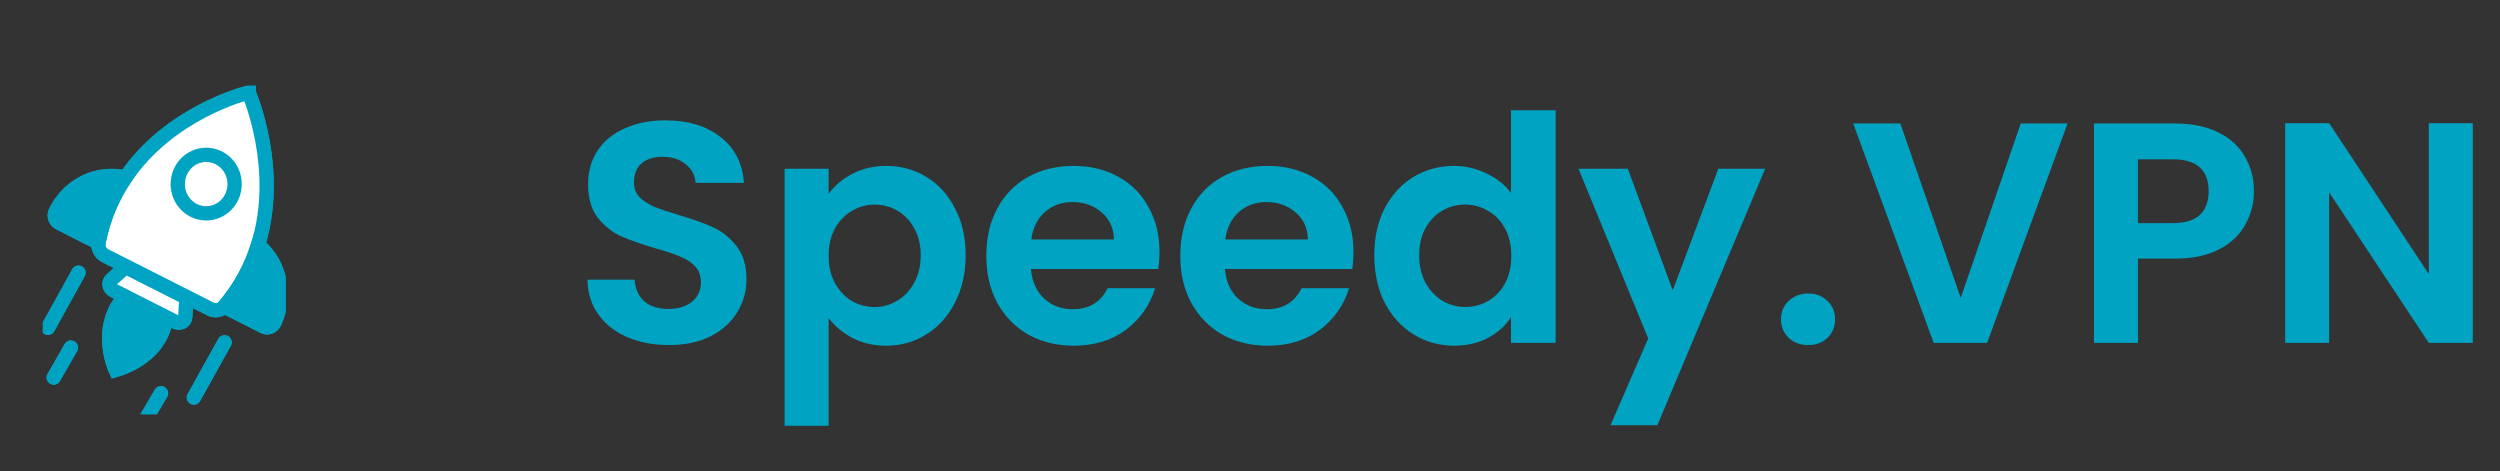 <svg width="175" height="33" viewBox="0 0 175 33" fill="none" xmlns="http://www.w3.org/2000/svg">
<rect x="0" y="0" width="175" height="33" fill="#333333" stroke="none"/>
<g clip-path="url(#clip0_0_15)">
<g clip-path="url(#clip1_0_15)">
<path d="M15.729 21.414C15.72 21.433 15.701 21.443 15.691 21.462C15.438 21.723 15.044 21.791 14.725 21.627L7.365 17.899C7.036 17.734 6.858 17.377 6.896 17.01C6.896 16.991 6.905 16.971 6.905 16.952C7.252 15.185 7.928 13.697 8.773 12.451C11.843 7.893 17.174 6.531 17.4 6.483C17.4 6.483 17.4 6.483 17.409 6.483V6.493C17.503 6.715 19.7 11.891 18.057 17.174C17.616 18.594 16.884 20.052 15.729 21.414Z" stroke="#01A3C2" stroke-miterlimit="10" stroke-linecap="round"/>
<path d="M8.088 25.895C8.041 25.799 6.83 23.008 8.613 20.912C8.698 20.815 8.839 20.786 8.951 20.844L10.2 21.472L11.448 22.109C11.561 22.167 11.627 22.302 11.608 22.428C11.082 25.161 8.182 25.866 8.088 25.895Z" stroke="#01A3C2" stroke-miterlimit="10" stroke-linecap="round"/>
<path d="M12.293 22.535L7.947 20.332C7.637 20.178 7.562 19.782 7.806 19.57L8.792 18.691L13.044 20.844L12.969 22.187C12.95 22.506 12.603 22.689 12.293 22.535Z" stroke="#01A3C2" stroke-miterlimit="10" stroke-linecap="round"/>
<path d="M14.433 14.934C15.533 14.934 16.424 14.017 16.424 12.886C16.424 11.755 15.533 10.839 14.433 10.839C13.334 10.839 12.443 11.755 12.443 12.886C12.443 14.017 13.334 14.934 14.433 14.934Z" stroke="#01A3C2" stroke-miterlimit="10" stroke-linecap="round"/>
<path d="M6.896 17L4.145 15.6C3.864 15.465 3.751 15.117 3.892 14.827C4.427 13.717 5.347 12.925 6.398 12.558C7.149 12.297 7.975 12.239 8.773 12.432C7.928 13.678 7.252 15.165 6.905 16.933C6.905 16.952 6.905 16.981 6.896 17Z" stroke="#01A3C2" stroke-miterlimit="10" stroke-linecap="round"/>
<path d="M19.202 22.593C19.061 22.882 18.723 22.998 18.451 22.853L15.691 21.453C15.701 21.433 15.719 21.424 15.729 21.405C16.874 20.043 17.616 18.584 18.066 17.136C18.704 17.677 19.165 18.372 19.418 19.145C19.775 20.246 19.728 21.482 19.202 22.593Z" stroke="#01A3C2" stroke-miterlimit="10" stroke-linecap="round"/>
<path d="M5.497 19.086L3.357 22.95" stroke="#01A3C2" stroke-miterlimit="10" stroke-linecap="round"/>
<path d="M4.962 24.331L3.76 26.427" stroke="#01A3C2" stroke-miterlimit="10" stroke-linecap="round"/>
<path d="M11.27 27.528L10.031 29.633" stroke="#01A3C2" stroke-miterlimit="10" stroke-linecap="round"/>
<path d="M15.72 23.964L13.57 27.827" stroke="#01A3C2" stroke-miterlimit="10" stroke-linecap="round"/>
<path d="M15.729 21.414C15.72 21.433 15.701 21.443 15.691 21.462C15.438 21.723 15.044 21.791 14.725 21.627L7.365 17.899C7.036 17.734 6.858 17.377 6.896 17.01C6.896 16.991 6.905 16.971 6.905 16.952C7.252 15.185 7.928 13.697 8.773 12.451C11.843 7.893 17.174 6.531 17.4 6.483C17.4 6.483 17.4 6.483 17.409 6.483V6.493C17.503 6.715 19.7 11.891 18.057 17.174C17.616 18.594 16.884 20.052 15.729 21.414Z" fill="white" stroke="#01A3C2" stroke-miterlimit="10" stroke-linecap="round"/>
<path d="M8.088 25.895C8.041 25.799 6.83 23.008 8.613 20.912C8.698 20.815 8.839 20.786 8.951 20.844L10.2 21.472L11.448 22.109C11.561 22.167 11.627 22.302 11.608 22.428C11.082 25.161 8.182 25.866 8.088 25.895Z" fill="#01A3C2" stroke="#01A3C2" stroke-miterlimit="10" stroke-linecap="round"/>
<path d="M12.293 22.535L7.947 20.332C7.637 20.178 7.562 19.782 7.806 19.57L8.792 18.691L13.044 20.844L12.969 22.187C12.95 22.506 12.603 22.689 12.293 22.535Z" fill="white" stroke="#01A3C2" stroke-miterlimit="10" stroke-linecap="round"/>
<path d="M14.433 14.934C15.533 14.934 16.424 14.017 16.424 12.886C16.424 11.755 15.533 10.839 14.433 10.839C13.334 10.839 12.443 11.755 12.443 12.886C12.443 14.017 13.334 14.934 14.433 14.934Z" stroke="#01A3C2" stroke-miterlimit="10" stroke-linecap="round"/>
<path d="M6.896 17L4.145 15.6C3.864 15.465 3.751 15.117 3.892 14.827C4.427 13.717 5.347 12.925 6.398 12.558C7.149 12.297 7.975 12.239 8.773 12.432C7.928 13.678 7.252 15.165 6.905 16.933C6.905 16.952 6.905 16.981 6.896 17Z" fill="#01A3C2" stroke="#01A3C2" stroke-miterlimit="10" stroke-linecap="round"/>
<path d="M19.202 22.593C19.061 22.882 18.723 22.998 18.451 22.853L15.691 21.453C15.701 21.433 15.719 21.424 15.729 21.405C16.874 20.043 17.616 18.584 18.066 17.136C18.704 17.677 19.165 18.372 19.418 19.145C19.775 20.246 19.728 21.482 19.202 22.593Z" fill="#01A3C2" stroke="#01A3C2" stroke-miterlimit="10" stroke-linecap="round"/>
<path d="M5.497 19.086L3.357 22.95" stroke="#01A3C2" stroke-miterlimit="10" stroke-linecap="round"/>
<path d="M4.962 24.331L3.76 26.427" stroke="#01A3C2" stroke-miterlimit="10" stroke-linecap="round"/>
<path d="M11.27 27.528L10.031 29.633" stroke="#01A3C2" stroke-miterlimit="10" stroke-linecap="round"/>
<path d="M15.72 23.964L13.57 27.827" stroke="#01A3C2" stroke-miterlimit="10" stroke-linecap="round"/>
</g>
</g>
<path d="M46.82 24.154C45.749 24.154 44.781 23.971 43.916 23.604C43.065 23.237 42.391 22.709 41.892 22.02C41.393 21.331 41.137 20.517 41.122 19.578H44.422C44.466 20.209 44.686 20.707 45.082 21.074C45.493 21.441 46.05 21.624 46.754 21.624C47.473 21.624 48.037 21.455 48.448 21.118C48.859 20.766 49.064 20.311 49.064 19.754C49.064 19.299 48.925 18.925 48.646 18.632C48.367 18.339 48.015 18.111 47.59 17.95C47.179 17.774 46.607 17.583 45.874 17.378C44.877 17.085 44.063 16.799 43.432 16.52C42.816 16.227 42.281 15.794 41.826 15.222C41.386 14.635 41.166 13.858 41.166 12.89C41.166 11.981 41.393 11.189 41.848 10.514C42.303 9.839 42.941 9.326 43.762 8.974C44.583 8.607 45.522 8.424 46.578 8.424C48.162 8.424 49.445 8.813 50.428 9.59C51.425 10.353 51.975 11.423 52.078 12.802H48.69C48.661 12.274 48.433 11.841 48.008 11.504C47.597 11.152 47.047 10.976 46.358 10.976C45.757 10.976 45.273 11.13 44.906 11.438C44.554 11.746 44.378 12.193 44.378 12.78C44.378 13.191 44.51 13.535 44.774 13.814C45.053 14.078 45.39 14.298 45.786 14.474C46.197 14.635 46.769 14.826 47.502 15.046C48.499 15.339 49.313 15.633 49.944 15.926C50.575 16.219 51.117 16.659 51.572 17.246C52.027 17.833 52.254 18.603 52.254 19.556C52.254 20.377 52.041 21.14 51.616 21.844C51.191 22.548 50.567 23.113 49.746 23.538C48.925 23.949 47.949 24.154 46.82 24.154ZM58.004 13.572C58.4 13.015 58.943 12.553 59.632 12.186C60.336 11.805 61.136 11.614 62.03 11.614C63.072 11.614 64.01 11.871 64.846 12.384C65.697 12.897 66.364 13.631 66.848 14.584C67.347 15.523 67.596 16.615 67.596 17.862C67.596 19.109 67.347 20.216 66.848 21.184C66.364 22.137 65.697 22.878 64.846 23.406C64.01 23.934 63.072 24.198 62.03 24.198C61.136 24.198 60.344 24.015 59.654 23.648C58.98 23.281 58.43 22.819 58.004 22.262V29.808H54.924V11.812H58.004V13.572ZM64.45 17.862C64.45 17.129 64.296 16.498 63.988 15.97C63.695 15.427 63.299 15.017 62.8 14.738C62.316 14.459 61.788 14.32 61.216 14.32C60.659 14.32 60.131 14.467 59.632 14.76C59.148 15.039 58.752 15.449 58.444 15.992C58.151 16.535 58.004 17.173 58.004 17.906C58.004 18.639 58.151 19.277 58.444 19.82C58.752 20.363 59.148 20.781 59.632 21.074C60.131 21.353 60.659 21.492 61.216 21.492C61.788 21.492 62.316 21.345 62.8 21.052C63.299 20.759 63.695 20.341 63.988 19.798C64.296 19.255 64.45 18.61 64.45 17.862ZM81.164 17.642C81.164 18.082 81.135 18.478 81.076 18.83H72.166C72.24 19.71 72.548 20.399 73.09 20.898C73.633 21.397 74.3 21.646 75.092 21.646C76.236 21.646 77.05 21.155 77.534 20.172H80.856C80.504 21.345 79.83 22.313 78.832 23.076C77.835 23.824 76.61 24.198 75.158 24.198C73.985 24.198 72.929 23.941 71.99 23.428C71.066 22.9 70.34 22.159 69.812 21.206C69.299 20.253 69.042 19.153 69.042 17.906C69.042 16.645 69.299 15.537 69.812 14.584C70.326 13.631 71.044 12.897 71.968 12.384C72.892 11.871 73.956 11.614 75.158 11.614C76.317 11.614 77.351 11.863 78.26 12.362C79.184 12.861 79.896 13.572 80.394 14.496C80.908 15.405 81.164 16.454 81.164 17.642ZM77.974 16.762C77.96 15.97 77.674 15.339 77.116 14.87C76.559 14.386 75.877 14.144 75.07 14.144C74.308 14.144 73.662 14.379 73.134 14.848C72.621 15.303 72.306 15.941 72.188 16.762H77.974ZM94.743 17.642C94.743 18.082 94.713 18.478 94.654 18.83H85.745C85.818 19.71 86.126 20.399 86.668 20.898C87.211 21.397 87.879 21.646 88.671 21.646C89.814 21.646 90.629 21.155 91.112 20.172H94.434C94.082 21.345 93.408 22.313 92.41 23.076C91.413 23.824 90.189 24.198 88.737 24.198C87.563 24.198 86.507 23.941 85.569 23.428C84.644 22.9 83.918 22.159 83.391 21.206C82.877 20.253 82.621 19.153 82.621 17.906C82.621 16.645 82.877 15.537 83.391 14.584C83.904 13.631 84.623 12.897 85.546 12.384C86.471 11.871 87.534 11.614 88.737 11.614C89.895 11.614 90.929 11.863 91.838 12.362C92.763 12.861 93.474 13.572 93.972 14.496C94.486 15.405 94.743 16.454 94.743 17.642ZM91.552 16.762C91.538 15.97 91.252 15.339 90.695 14.87C90.137 14.386 89.455 14.144 88.648 14.144C87.886 14.144 87.24 14.379 86.713 14.848C86.199 15.303 85.884 15.941 85.766 16.762H91.552ZM96.199 17.862C96.199 16.63 96.441 15.537 96.925 14.584C97.423 13.631 98.098 12.897 98.949 12.384C99.799 11.871 100.745 11.614 101.787 11.614C102.579 11.614 103.334 11.79 104.053 12.142C104.771 12.479 105.343 12.934 105.769 13.506V7.72H108.893V24H105.769V22.196C105.387 22.797 104.852 23.281 104.163 23.648C103.473 24.015 102.674 24.198 101.765 24.198C100.738 24.198 99.799 23.934 98.949 23.406C98.098 22.878 97.423 22.137 96.925 21.184C96.441 20.216 96.199 19.109 96.199 17.862ZM105.791 17.906C105.791 17.158 105.644 16.52 105.351 15.992C105.057 15.449 104.661 15.039 104.163 14.76C103.664 14.467 103.129 14.32 102.557 14.32C101.985 14.32 101.457 14.459 100.973 14.738C100.489 15.017 100.093 15.427 99.785 15.97C99.491 16.498 99.345 17.129 99.345 17.862C99.345 18.595 99.491 19.241 99.785 19.798C100.093 20.341 100.489 20.759 100.973 21.052C101.471 21.345 101.999 21.492 102.557 21.492C103.129 21.492 103.664 21.353 104.163 21.074C104.661 20.781 105.057 20.37 105.351 19.842C105.644 19.299 105.791 18.654 105.791 17.906ZM123.561 11.812L116.015 29.764H112.737L115.377 23.692L110.493 11.812H113.947L117.093 20.326L120.283 11.812H123.561ZM126.585 24.154C126.028 24.154 125.566 23.985 125.199 23.648C124.847 23.296 124.671 22.863 124.671 22.35C124.671 21.837 124.847 21.411 125.199 21.074C125.566 20.722 126.028 20.546 126.585 20.546C127.128 20.546 127.575 20.722 127.927 21.074C128.279 21.411 128.455 21.837 128.455 22.35C128.455 22.863 128.279 23.296 127.927 23.648C127.575 23.985 127.128 24.154 126.585 24.154ZM144.73 8.644L139.098 24H135.358L129.726 8.644H133.026L137.25 20.854L141.452 8.644H144.73ZM157.775 13.396C157.775 14.217 157.577 14.987 157.181 15.706C156.799 16.425 156.191 17.004 155.355 17.444C154.533 17.884 153.492 18.104 152.231 18.104H149.657V24H146.577V8.644H152.231C153.419 8.644 154.431 8.849 155.267 9.26C156.103 9.671 156.726 10.235 157.137 10.954C157.562 11.673 157.775 12.487 157.775 13.396ZM152.099 15.618C152.949 15.618 153.58 15.427 153.991 15.046C154.401 14.65 154.607 14.1 154.607 13.396C154.607 11.9 153.771 11.152 152.099 11.152H149.657V15.618H152.099ZM173.095 24H170.015L163.041 13.462V24H159.961V8.622H163.041L170.015 19.182V8.622H173.095V24Z" fill="#01A3C2"/>
<defs>
<clipPath id="clip0_0_15">
<rect width="24" height="24" fill="white" transform="translate(0 5)"/>
</clipPath>
<clipPath id="clip1_0_15">
<rect width="17" height="24" fill="white" transform="translate(3 6)"/>
</clipPath>
</defs>
</svg>
